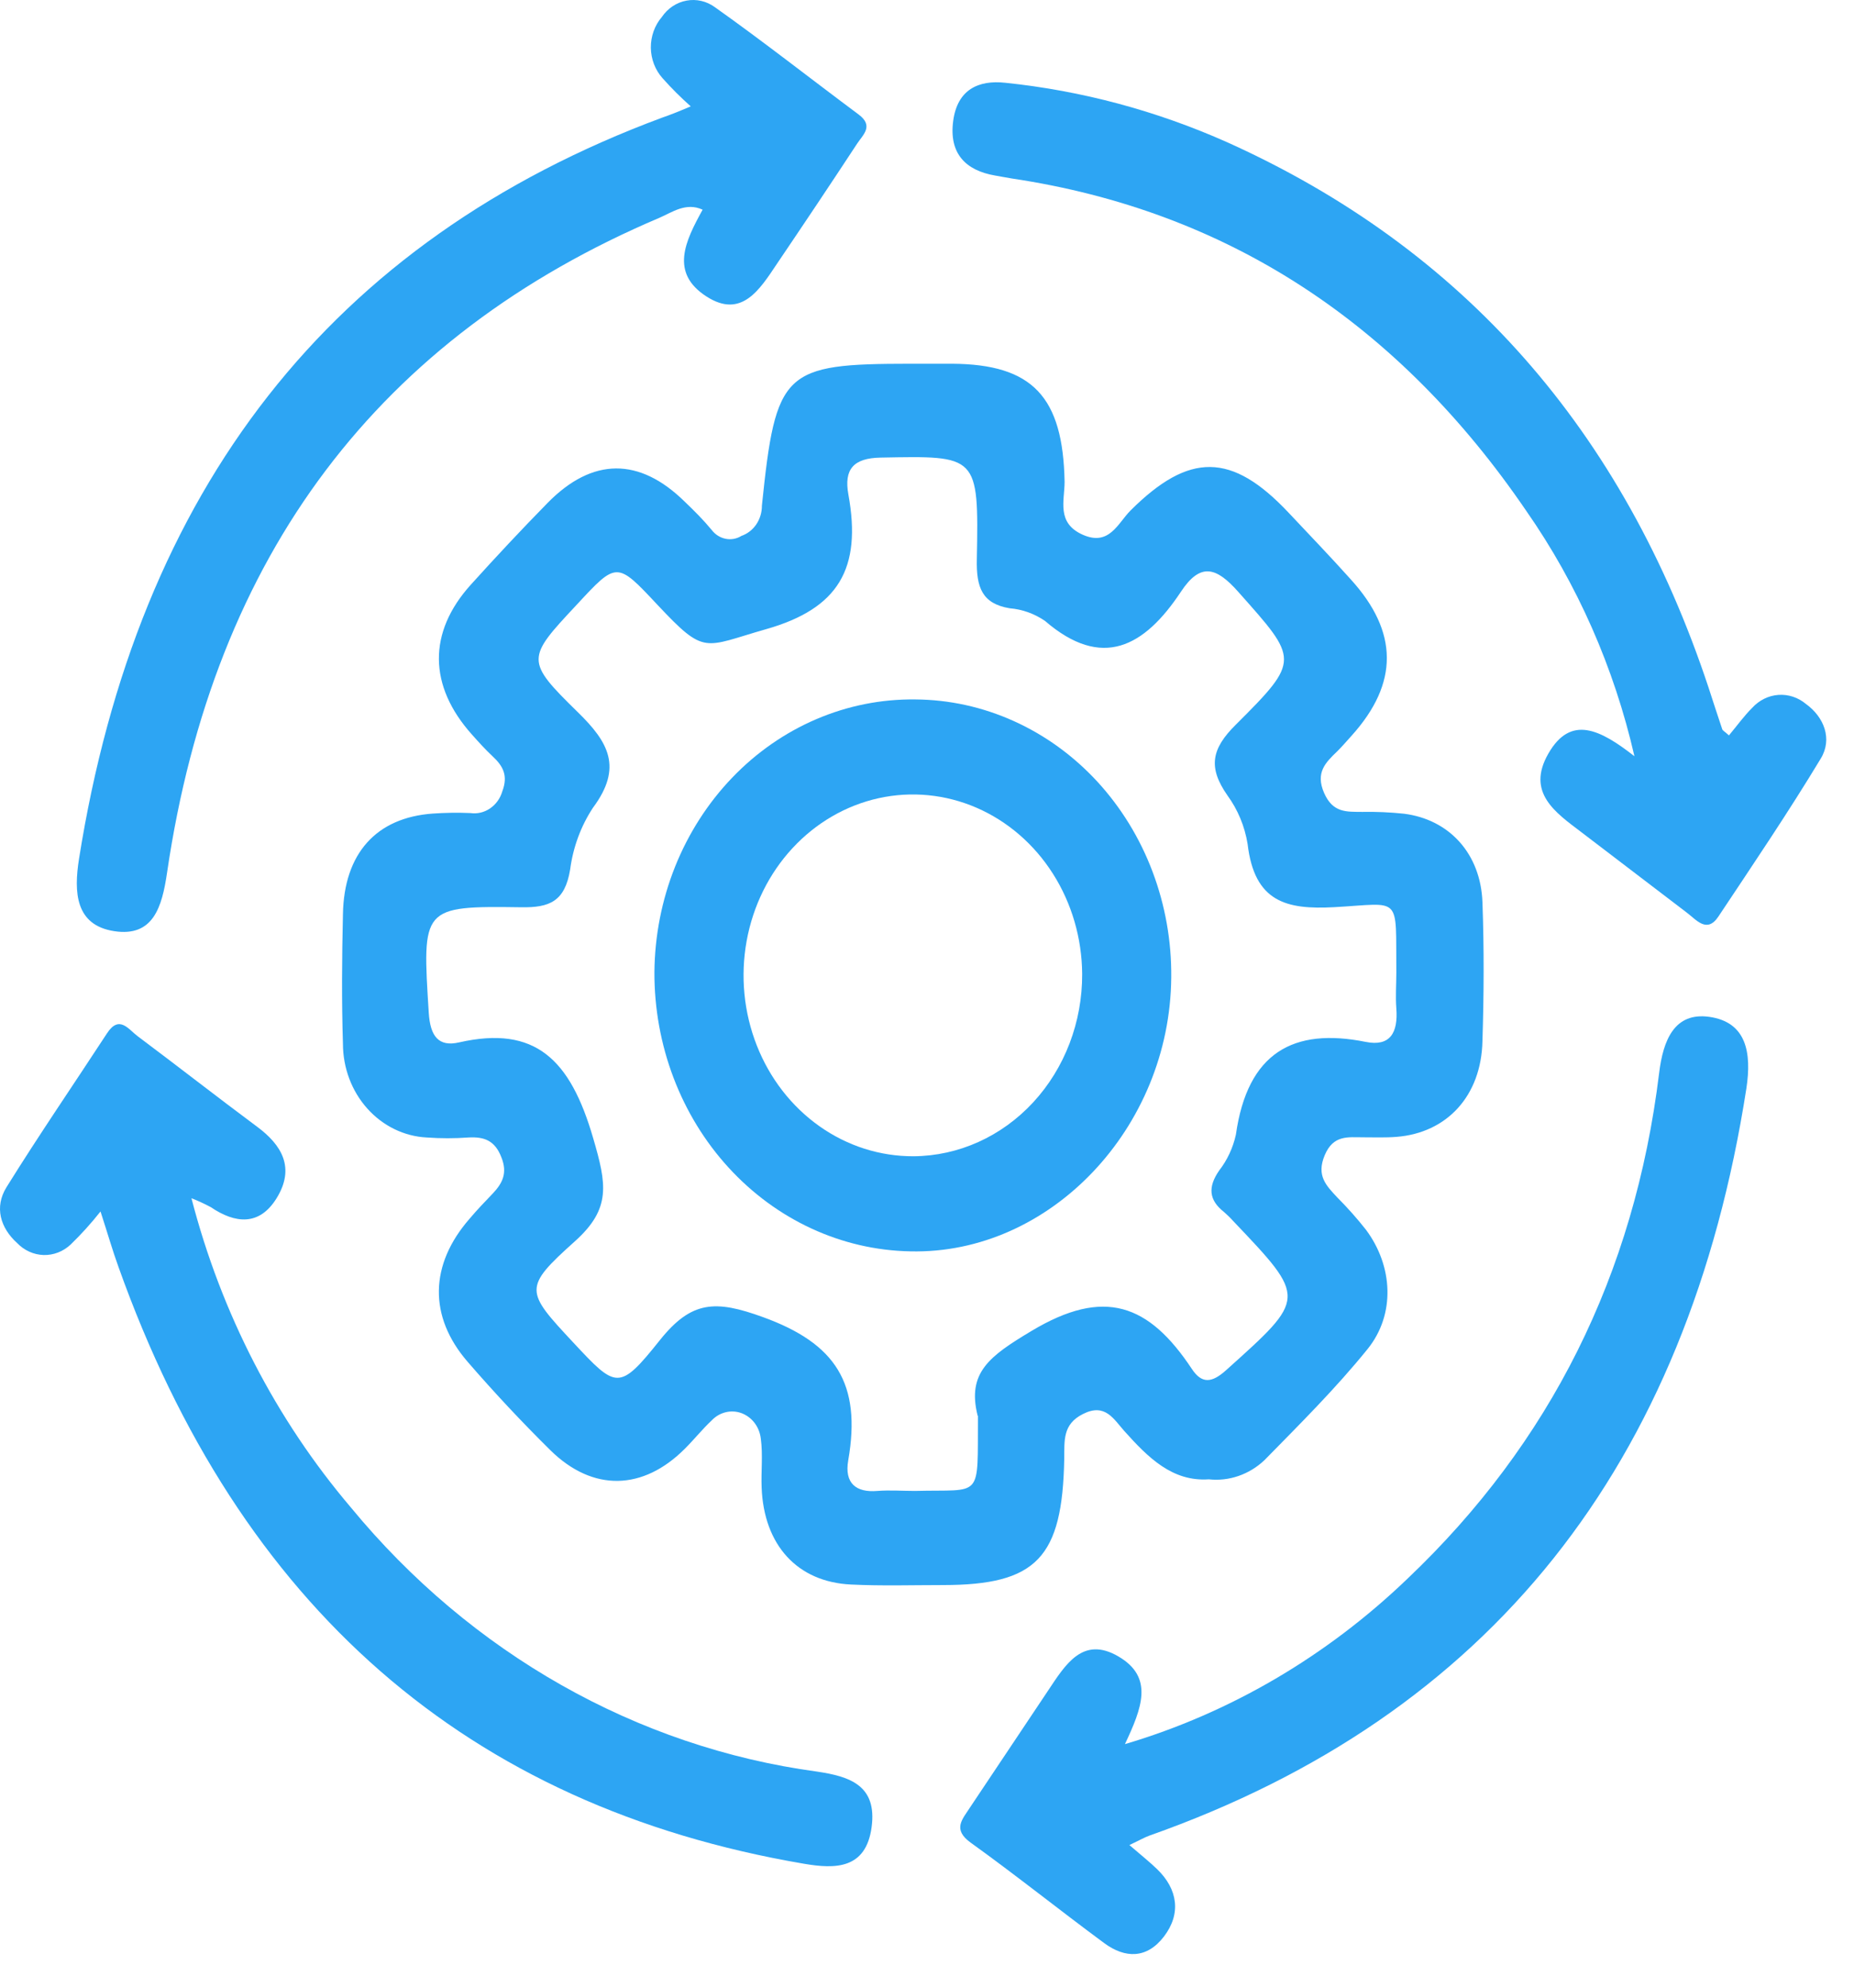 <svg width="42" height="45" viewBox="0 0 42 45" fill="none" xmlns="http://www.w3.org/2000/svg">
<path d="M27.383 33.491C26.558 33.548 26.01 32.999 25.473 32.401C25.228 32.128 25.037 31.757 24.534 32.012C24.067 32.245 24.115 32.62 24.109 33.025C24.069 35.269 23.48 35.883 21.366 35.885C20.67 35.885 19.974 35.907 19.28 35.873C18.064 35.816 17.305 34.982 17.254 33.681C17.239 33.311 17.285 32.934 17.235 32.569C17.22 32.44 17.172 32.318 17.095 32.216C17.018 32.114 16.916 32.038 16.801 31.994C16.686 31.951 16.561 31.943 16.442 31.972C16.323 32 16.213 32.063 16.126 32.154C15.909 32.357 15.726 32.588 15.519 32.794C14.57 33.748 13.432 33.779 12.471 32.835C11.822 32.195 11.194 31.524 10.595 30.832C9.703 29.803 9.732 28.628 10.638 27.591C10.809 27.388 10.989 27.202 11.169 27.014C11.384 26.785 11.5 26.556 11.359 26.203C11.211 25.814 10.961 25.733 10.614 25.752C10.298 25.775 9.981 25.775 9.665 25.752C9.155 25.726 8.674 25.491 8.321 25.097C7.968 24.703 7.77 24.179 7.769 23.633C7.738 22.655 7.746 21.676 7.769 20.698C7.793 19.317 8.527 18.511 9.802 18.419C10.086 18.399 10.371 18.395 10.655 18.407C10.812 18.43 10.97 18.392 11.102 18.302C11.235 18.211 11.334 18.074 11.38 17.913C11.513 17.561 11.397 17.344 11.164 17.127C10.997 16.971 10.843 16.801 10.692 16.631C9.705 15.529 9.69 14.318 10.665 13.238C11.234 12.608 11.816 11.986 12.41 11.381C13.423 10.352 14.485 10.35 15.511 11.357C15.722 11.559 15.927 11.762 16.12 11.995C16.199 12.1 16.311 12.172 16.435 12.197C16.559 12.223 16.688 12.2 16.797 12.132C16.933 12.085 17.051 11.993 17.134 11.87C17.217 11.746 17.261 11.598 17.26 11.446C17.575 8.391 17.746 8.237 20.619 8.235H21.567C23.39 8.245 24.081 8.983 24.117 10.907C24.117 11.336 23.927 11.839 24.528 12.106C25.13 12.373 25.323 11.845 25.611 11.557C26.939 10.235 27.903 10.236 29.196 11.612C29.667 12.112 30.145 12.61 30.602 13.119C31.683 14.308 31.687 15.468 30.623 16.651C30.513 16.773 30.406 16.898 30.291 17.012C30.027 17.265 29.796 17.492 29.995 17.95C30.194 18.407 30.505 18.377 30.856 18.381C31.172 18.375 31.489 18.389 31.804 18.422C32.832 18.551 33.544 19.327 33.583 20.429C33.621 21.474 33.616 22.521 33.583 23.566C33.557 24.814 32.775 25.648 31.637 25.738C31.385 25.758 31.131 25.748 30.879 25.748C30.537 25.748 30.205 25.689 30.01 26.153C29.815 26.617 30.044 26.841 30.294 27.109C30.524 27.34 30.742 27.584 30.945 27.842C31.556 28.662 31.618 29.754 30.979 30.544C30.258 31.435 29.445 32.241 28.646 33.056C28.475 33.218 28.275 33.34 28.057 33.415C27.84 33.49 27.61 33.516 27.383 33.491ZM22.148 32.053C21.901 31.075 22.415 30.702 23.369 30.131C25.016 29.144 26.025 29.523 27 30.992C27.227 31.336 27.455 31.308 27.774 31.022C29.602 29.381 29.61 29.402 27.935 27.642C27.87 27.569 27.801 27.502 27.728 27.439C27.381 27.166 27.362 26.872 27.618 26.501C27.801 26.266 27.931 25.988 27.997 25.691C28.261 23.823 29.306 23.26 30.939 23.588C31.488 23.698 31.675 23.386 31.632 22.829C31.611 22.562 31.632 22.29 31.632 22.019C31.616 20.242 31.772 20.453 30.224 20.538C29.141 20.597 28.417 20.421 28.263 19.108C28.198 18.707 28.041 18.329 27.806 18.008C27.366 17.378 27.438 16.957 27.996 16.406C29.468 14.94 29.414 14.932 28.052 13.4C27.552 12.835 27.193 12.728 26.75 13.4C25.921 14.648 24.963 15.169 23.673 14.057C23.432 13.892 23.157 13.794 22.872 13.771C22.25 13.666 22.114 13.303 22.129 12.657C22.174 10.291 22.15 10.318 19.944 10.36C19.335 10.372 19.115 10.623 19.219 11.195C19.525 12.872 18.995 13.777 17.359 14.243C15.932 14.648 15.983 14.851 14.893 13.692C13.973 12.71 13.973 12.71 13.064 13.692C11.926 14.907 11.894 14.954 13.089 16.123C13.787 16.803 14.113 17.374 13.432 18.288C13.159 18.703 12.982 19.182 12.916 19.685C12.797 20.409 12.448 20.55 11.812 20.54C9.548 20.508 9.563 20.54 9.713 22.93C9.747 23.461 9.935 23.706 10.401 23.599C12.126 23.208 12.918 23.983 13.436 25.762C13.743 26.811 13.85 27.36 13.025 28.101C11.845 29.159 11.898 29.227 12.987 30.394C13.96 31.437 14.024 31.498 14.948 30.341C15.667 29.442 16.209 29.428 17.285 29.819C18.927 30.414 19.519 31.318 19.216 33.06C19.125 33.58 19.392 33.795 19.876 33.754C20.158 33.732 20.445 33.754 20.727 33.754C22.277 33.712 22.142 33.973 22.154 32.053H22.148Z" fill="#2DA5F3"/>
<path d="M15.648 2.408C15.422 2.208 15.208 1.995 15.007 1.768C14.841 1.582 14.747 1.336 14.744 1.079C14.742 0.822 14.831 0.574 14.993 0.385C15.127 0.188 15.327 0.055 15.552 0.014C15.775 -0.028 16.006 0.025 16.194 0.162C17.298 0.944 18.362 1.782 19.451 2.592C19.8 2.852 19.549 3.052 19.419 3.249C18.821 4.16 18.21 5.072 17.603 5.969C17.209 6.558 16.797 7.223 16.004 6.712C15.17 6.175 15.524 5.46 15.917 4.747C15.538 4.573 15.225 4.808 14.94 4.93C8.599 7.62 4.844 12.541 3.784 19.76C3.67 20.54 3.469 21.217 2.587 21.081C1.705 20.945 1.671 20.2 1.79 19.444C3.118 11.081 7.48 5.454 15.001 2.663C15.179 2.602 15.352 2.534 15.648 2.408Z" fill="#2DA5F3"/>
<path d="M39.167 16.649C39.357 16.421 39.513 16.204 39.695 16.024C39.852 15.852 40.063 15.748 40.287 15.732C40.511 15.716 40.733 15.789 40.911 15.937C41.322 16.234 41.516 16.729 41.248 17.172C40.514 18.387 39.716 19.566 38.93 20.747C38.669 21.142 38.43 20.824 38.213 20.662C37.413 20.054 36.618 19.447 35.822 18.839C35.243 18.399 34.568 17.946 35.076 17.061C35.584 16.175 36.252 16.516 37.026 17.121C36.566 15.114 35.733 13.225 34.577 11.568C31.683 7.326 27.814 4.772 22.922 4.041C22.797 4.021 22.672 3.996 22.543 3.974C21.882 3.861 21.492 3.48 21.594 2.734C21.689 2.03 22.163 1.807 22.774 1.874C24.505 2.053 26.201 2.508 27.806 3.223C33.138 5.623 36.771 9.738 38.705 15.566C38.809 15.884 38.911 16.202 39.018 16.518C39.035 16.544 39.069 16.56 39.167 16.649Z" fill="#2DA5F3"/>
<path d="M25.585 41.771C25.875 42.02 26.051 42.16 26.212 42.316C26.685 42.772 26.759 43.328 26.37 43.839C25.981 44.349 25.488 44.341 25.012 43.989C24.001 43.243 23.015 42.453 21.994 41.72C21.565 41.412 21.804 41.188 21.981 40.91C22.569 40.032 23.155 39.155 23.741 38.277C24.134 37.688 24.528 37.029 25.336 37.501C26.144 37.973 25.869 38.668 25.484 39.486C27.865 38.782 30.059 37.496 31.895 35.731C35.108 32.676 37.026 28.867 37.585 24.297C37.676 23.544 37.934 22.91 38.723 23.021C39.564 23.141 39.685 23.831 39.562 24.641C38.234 33.179 33.746 38.838 26.036 41.558C25.924 41.599 25.82 41.66 25.585 41.771Z" fill="#2DA5F3"/>
<path d="M2.277 27.427C2.068 27.692 1.841 27.943 1.6 28.176C1.431 28.334 1.213 28.419 0.988 28.413C0.763 28.406 0.549 28.309 0.388 28.142C0.009 27.799 -0.133 27.331 0.147 26.878C0.88 25.699 1.665 24.556 2.424 23.394C2.702 22.968 2.911 23.305 3.118 23.459C4.022 24.135 4.914 24.832 5.821 25.506C6.39 25.926 6.689 26.442 6.266 27.127C5.876 27.759 5.329 27.704 4.775 27.329C4.633 27.253 4.487 27.186 4.337 27.127C5.011 29.732 6.249 32.131 7.951 34.131C10.671 37.431 14.426 39.556 18.51 40.108C19.248 40.218 19.874 40.418 19.745 41.368C19.616 42.318 18.921 42.316 18.212 42.194C10.587 40.896 5.428 36.371 2.683 28.68C2.551 28.316 2.441 27.933 2.277 27.427Z" fill="#2DA5F3"/>
<path d="M20.737 15.835C21.504 15.84 22.264 16.007 22.971 16.327C23.678 16.646 24.319 17.111 24.858 17.695C25.396 18.28 25.822 18.972 26.109 19.733C26.396 20.493 26.541 21.306 26.533 22.126C26.507 25.541 23.785 28.405 20.621 28.33C19.07 28.301 17.592 27.62 16.507 26.436C15.422 25.252 14.818 23.659 14.825 22.003C14.833 21.183 14.992 20.373 15.294 19.619C15.596 18.866 16.034 18.183 16.583 17.61C17.132 17.037 17.782 16.585 18.494 16.281C19.207 15.976 19.969 15.825 20.737 15.835ZM24.515 22.049C24.509 21.24 24.279 20.451 23.853 19.781C23.427 19.111 22.825 18.592 22.123 18.287C21.421 17.983 20.65 17.907 19.907 18.07C19.165 18.233 18.485 18.627 17.952 19.203C17.419 19.778 17.058 20.51 16.914 21.304C16.77 22.099 16.85 22.921 17.144 23.668C17.437 24.414 17.931 25.05 18.563 25.497C19.195 25.944 19.937 26.18 20.695 26.177C21.714 26.17 22.689 25.731 23.405 24.957C24.121 24.183 24.52 23.137 24.515 22.049Z" fill="#2DA5F3"/>
</svg>

